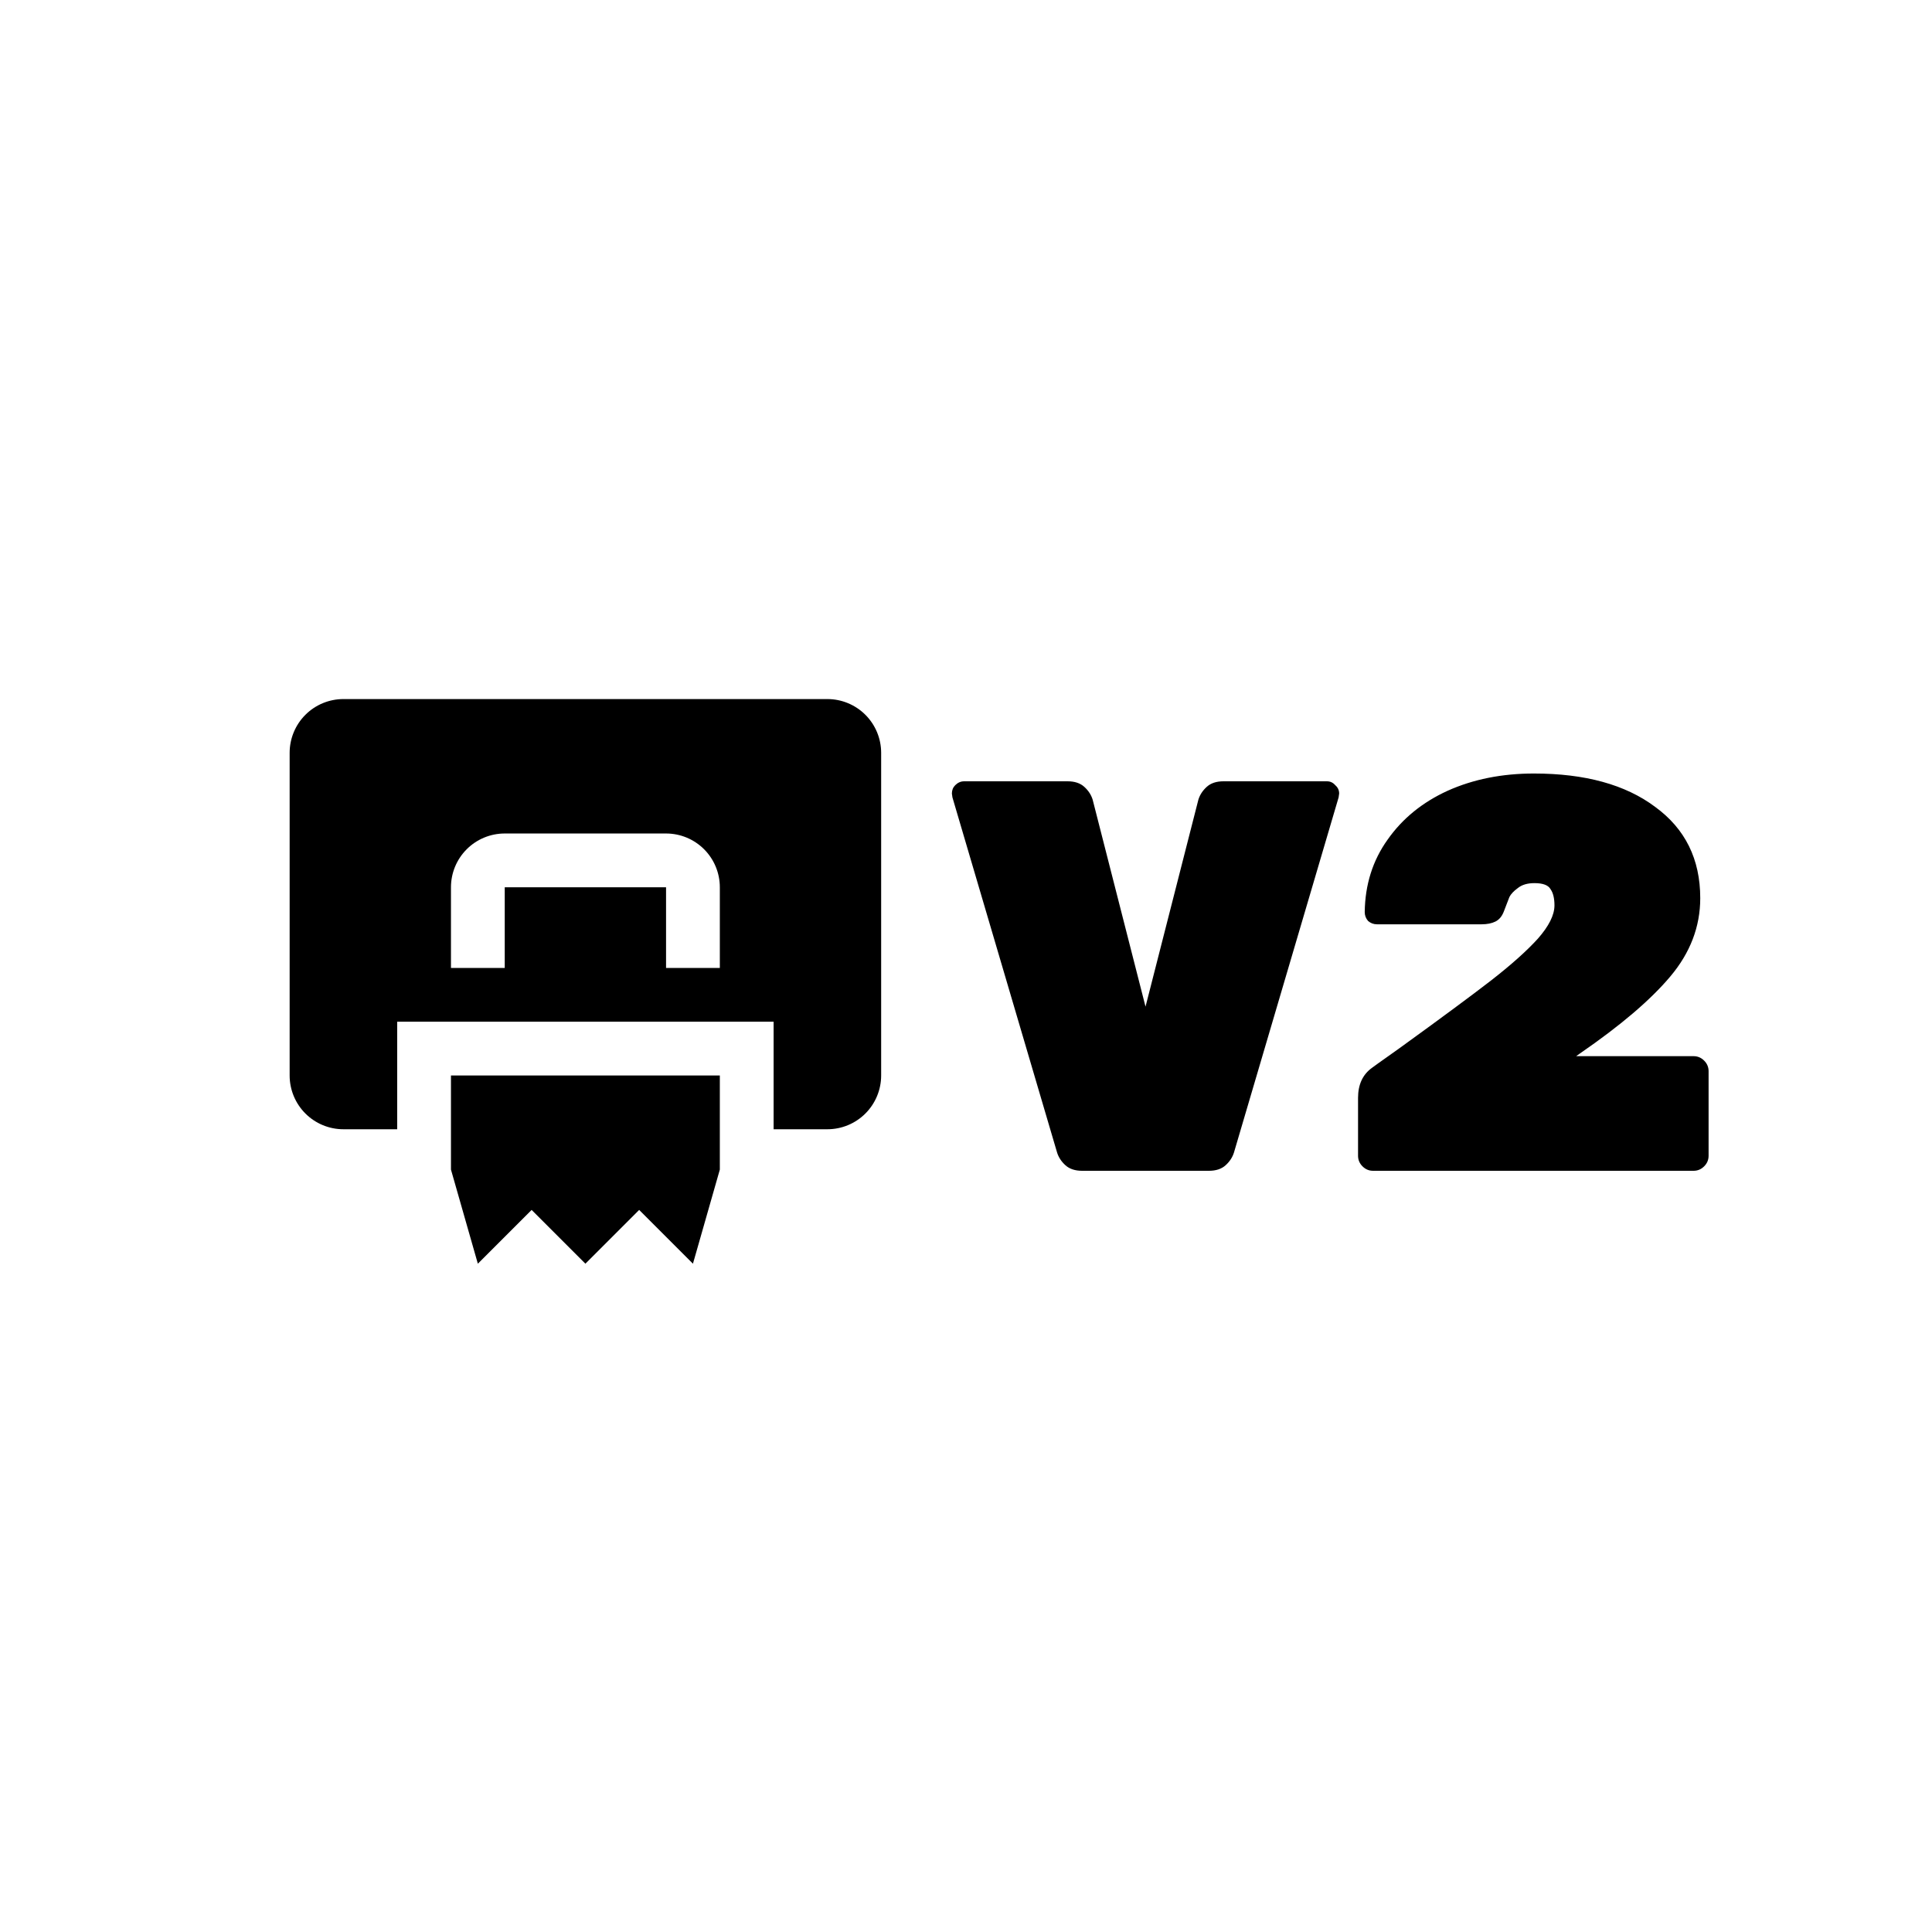 <svg width="500" height="500" viewBox="0 0 500 500" fill="none" xmlns="http://www.w3.org/2000/svg">
<path d="M214.125 180.917H88.875C85.184 180.917 81.644 182.383 79.035 184.993C76.425 187.603 74.959 191.142 74.959 194.833V278.333C74.959 282.024 76.425 285.564 79.035 288.174C81.644 290.784 85.184 292.25 88.875 292.25H102.792V264.417H200.209V292.25H214.125C217.816 292.25 221.356 290.784 223.966 288.174C226.576 285.564 228.042 282.024 228.042 278.333V194.833C228.042 191.142 226.576 187.603 223.966 184.993C221.356 182.383 217.816 180.917 214.125 180.917ZM186.292 250.5H172.375V229.625H130.625V250.5H116.709V229.625C116.709 225.934 118.175 222.394 120.785 219.784C123.394 217.175 126.934 215.708 130.625 215.708H172.375C176.066 215.708 179.606 217.175 182.216 219.784C184.826 222.394 186.292 225.934 186.292 229.625V250.5ZM116.709 278.333V302.688L123.667 327.042L137.584 313.125L151.5 327.042L165.417 313.125L179.334 327.042L186.292 302.688V278.333H116.709Z" fill="black"/>
<path d="M280.044 303C278.22 303 276.78 302.52 275.724 301.56C274.668 300.6 273.948 299.496 273.564 298.248L246.492 206.376L246.348 205.368C246.348 204.504 246.636 203.784 247.212 203.208C247.884 202.536 248.652 202.2 249.516 202.2H276.3C278.124 202.2 279.564 202.68 280.62 203.64C281.676 204.6 282.396 205.704 282.78 206.952L296.46 260.52L310.14 206.952C310.524 205.704 311.244 204.6 312.3 203.64C313.356 202.68 314.796 202.2 316.62 202.2H343.404C344.268 202.2 344.988 202.536 345.564 203.208C346.236 203.784 346.572 204.504 346.572 205.368L346.428 206.376L319.356 298.248C318.972 299.496 318.252 300.6 317.196 301.56C316.14 302.52 314.7 303 312.876 303H280.044ZM355.35 303C354.294 303 353.382 302.616 352.614 301.848C351.846 301.08 351.462 300.168 351.462 299.112V284.136C351.462 280.68 352.662 278.088 355.062 276.36L356.646 275.208L362.118 271.32C372.87 263.544 380.79 257.688 385.878 253.752C391.062 249.72 395.094 246.12 397.974 242.952C400.854 239.688 402.294 236.808 402.294 234.312C402.294 232.488 401.958 231.096 401.286 230.136C400.71 229.08 399.318 228.552 397.11 228.552C395.286 228.552 393.846 228.984 392.79 229.848C391.734 230.616 391.014 231.384 390.63 232.152C390.342 232.92 389.862 234.168 389.19 235.896C388.71 237.144 387.99 238.008 387.03 238.488C386.07 238.968 384.87 239.208 383.43 239.208H356.358C355.494 239.208 354.726 238.92 354.054 238.344C353.478 237.672 353.19 236.904 353.19 236.04C353.286 228.936 355.254 222.696 359.094 217.32C362.934 211.848 368.118 207.624 374.646 204.648C381.27 201.672 388.71 200.184 396.966 200.184C410.214 200.184 420.678 203.064 428.358 208.824C436.134 214.488 440.022 222.36 440.022 232.44C440.022 239.832 437.43 246.6 432.246 252.744C427.158 258.792 419.382 265.416 408.918 272.616L407.91 273.336H438.294C439.35 273.336 440.262 273.72 441.03 274.488C441.798 275.256 442.182 276.168 442.182 277.224V299.112C442.182 300.168 441.798 301.08 441.03 301.848C440.262 302.616 439.35 303 438.294 303H355.35Z" fill="black"/>
</svg>
